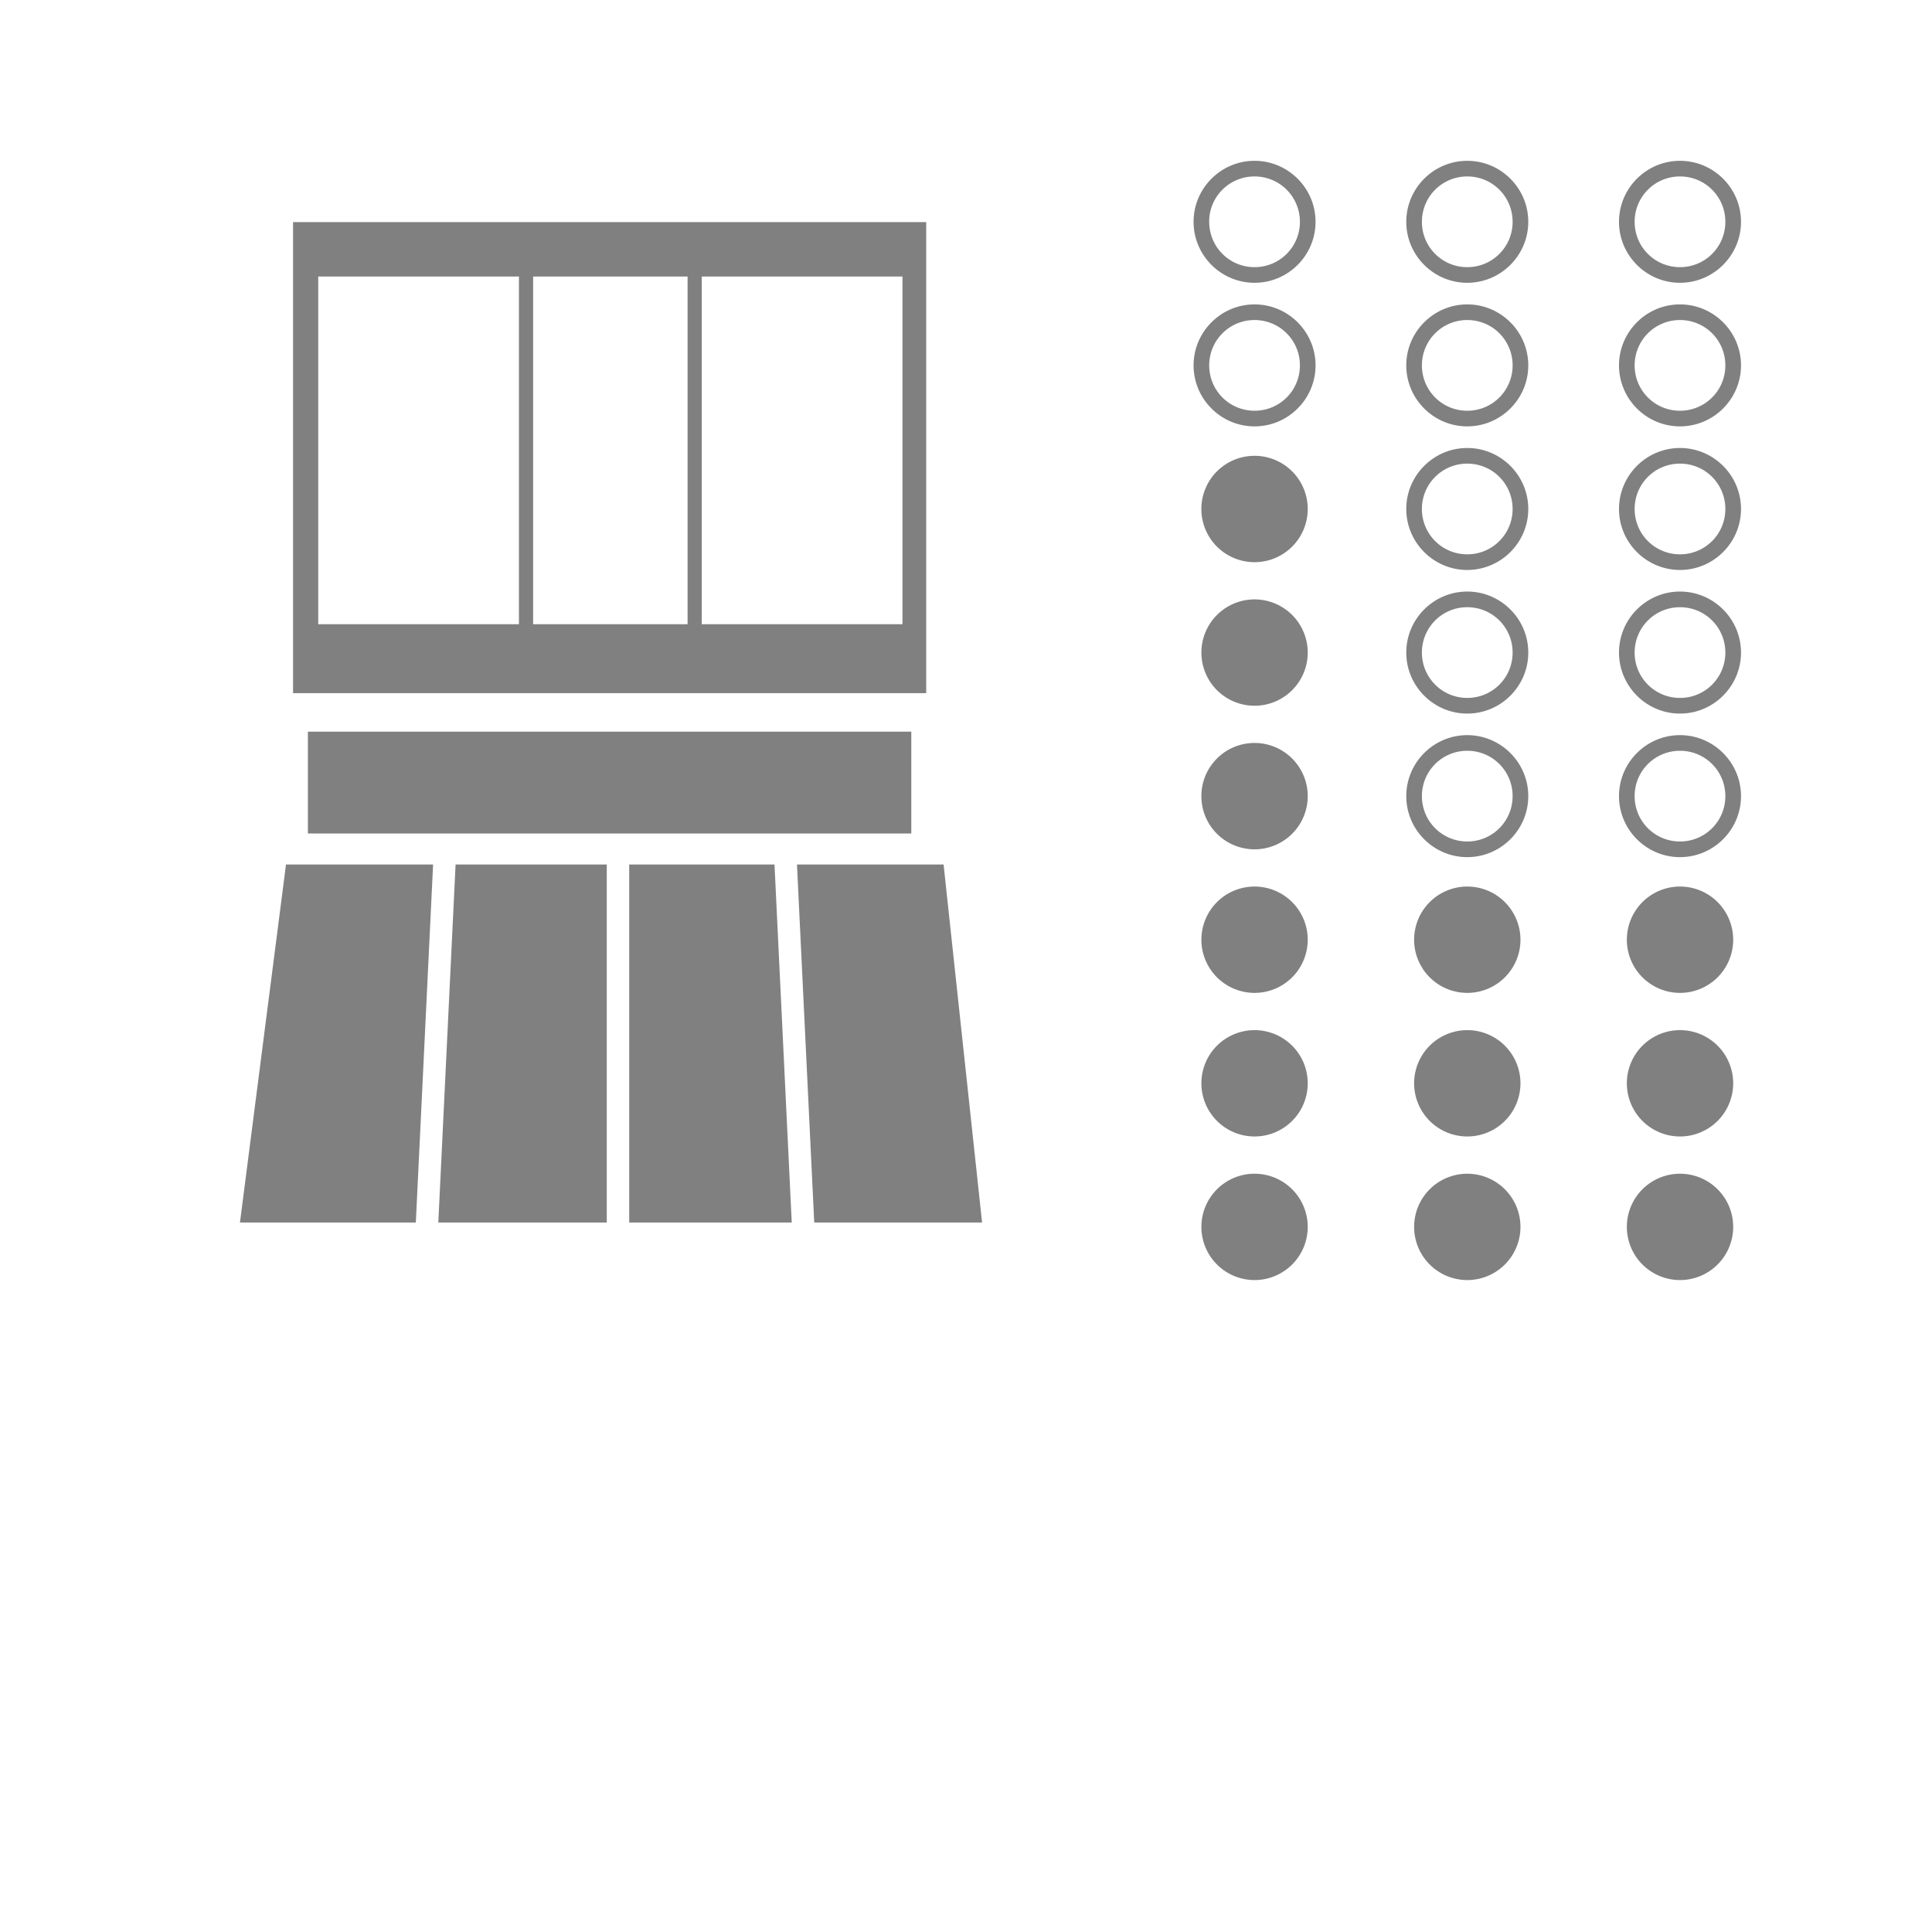 <?xml version="1.0" encoding="UTF-8" standalone="no"?>
<svg
   xmlns:dc="http://purl.org/dc/elements/1.1/"
   xmlns:cc="http://creativecommons.org/ns#"
   xmlns:rdf="http://www.w3.org/1999/02/22-rdf-syntax-ns#"
   xmlns:svg="http://www.w3.org/2000/svg"
   xmlns="http://www.w3.org/2000/svg"
   xmlns:sodipodi="http://sodipodi.sourceforge.net/DTD/sodipodi-0.dtd"
   xmlns:inkscape="http://www.inkscape.org/namespaces/inkscape"
   width="256"
   height="256"
   viewBox="0 0 67.733 67.733"
   version="1.1"
   id="svg8"
   inkscape:version="1.0.1 (3bc2e813f5, 2020-09-07)"
   sodipodi:docname="engine-power.svg"
   inkscape:export-filename="C:\Users\keath\Workspace\KMX\elite-streamdeck-icons\chaff.png"
   inkscape:export-xdpi="96"
   inkscape:export-ydpi="96">
  <defs
     id="defs2" />
  <sodipodi:namedview
     id="base"
     pagecolor="#000000"
     bordercolor="#666666"
     borderopacity="1.0"
     inkscape:pageopacity="0"
     inkscape:pageshadow="2"
     inkscape:zoom="3.959798"
     inkscape:cx="81.785341"
     inkscape:cy="138.89873"
     inkscape:document-units="px"
     inkscape:current-layer="layer2"
     showgrid="true"
     units="px"
     inkscape:snap-grids="true"
     objecttolerance="10000"
     guidetolerance="10000"
     inkscape:window-width="3840"
     inkscape:window-height="2066"
     inkscape:window-x="3829"
     inkscape:window-y="-11"
     inkscape:window-maximized="1"
     inkscape:document-rotation="0"
     showguides="true"
     inkscape:snap-to-guides="false"
     inkscape:snap-others="false"
     inkscape:snap-nodes="false"
     inkscape:snap-global="true"
     inkscape:guide-bbox="true">
    <inkscape:grid
       type="xygrid"
       id="grid4623" />
    <sodipodi:guide
       position="-3.969,62.442"
       orientation="0,256"
       id="guide3351" />
    <sodipodi:guide
       position="61.472,74.616"
       orientation="256,0"
       id="guide3353" />
    <sodipodi:guide
       position="-2.646,22.754"
       orientation="0,-256"
       id="guide3355" />
    <sodipodi:guide
       position="5.292,70.379"
       orientation="-256,0"
       id="guide3357" />
    <sodipodi:guide
       position="0,67.733"
       orientation="0,256"
       id="guide3359" />
    <sodipodi:guide
       position="67.733,67.733"
       orientation="256,0"
       id="guide3361" />
    <sodipodi:guide
       position="67.733,0"
       orientation="0,-256"
       id="guide3363" />
    <sodipodi:guide
       position="0,0"
       orientation="-256,0"
       id="guide3365" />
    <sodipodi:guide
       position="0,67.733"
       orientation="0,256"
       id="guide3367" />
    <sodipodi:guide
       position="67.733,67.733"
       orientation="256,0"
       id="guide3369" />
    <sodipodi:guide
       position="67.733,0"
       orientation="0,-256"
       id="guide3371" />
    <sodipodi:guide
       position="0,0"
       orientation="-256,0"
       id="guide3373" />
    <sodipodi:guide
       position="0,67.733"
       orientation="0,256"
       id="guide3375" />
    <sodipodi:guide
       position="67.733,67.733"
       orientation="256,0"
       id="guide3377" />
    <sodipodi:guide
       position="67.733,0"
       orientation="0,-256"
       id="guide3379" />
    <sodipodi:guide
       position="0,0"
       orientation="-256,0"
       id="guide3381" />
    <sodipodi:guide
       position="21.382,52.365"
       orientation="1,0"
       id="guide895" />
  </sodipodi:namedview>
  <g
     inkscape:groupmode="layer"
     id="layer2"
     inkscape:label="Icon">
    <g
       id="g1059"
       transform="matrix(0.297,0,0,0.365,-103.672,46.416)">
      <g
         id="g1563">
        <path
           id="rect962"
           style="fill:#808080;fill-opacity:1;stroke:none;stroke-width:10.27;stroke-linecap:square;stroke-miterlimit:4;stroke-dasharray:none;stroke-dashoffset:6;stroke-opacity:1;paint-order:markers fill stroke"
           d="m 383.656,-105.833 v 45.244 h 74.739 v -45.244 z m 2.972,5.227 h 23.693 v 33.395 h -23.693 z m 25.367,0 h 18.233 v 33.395 h -18.233 z m 19.906,0 h 23.693 v 33.395 h -23.693 z" />
        <rect
           style="fill:#808080;fill-opacity:1;stroke:none;stroke-width:8.374;stroke-linecap:square;stroke-miterlimit:4;stroke-dasharray:none;stroke-dashoffset:6;stroke-opacity:1;paint-order:markers fill stroke"
           id="rect964"
           width="71.226"
           height="9.781"
           x="385.41"
           y="-56.891" />
        <path
           id="path993"
           style="fill:#808080;fill-opacity:1;stroke:none;stroke-width:1px;stroke-linecap:butt;stroke-linejoin:miter;stroke-opacity:1"
           d="m 1444.619,-166.523 -20.506,129.754 h 78.336 l 7.691,-129.754 z m 75.537,0 -7.691,129.754 h 75.033 V -166.523 Z m 77.344,0 v 129.754 h 72.397 l -7.682,-129.754 z m 74.728,0 7.689,129.754 h 74.767 l -17.148,-129.754 z"
           transform="scale(0.265)" />
      </g>
    </g>
    <path
       id="path2785"
       style="color:#000000;font-style:normal;font-variant:normal;font-weight:normal;font-stretch:normal;font-size:medium;line-height:normal;font-family:sans-serif;font-variant-ligatures:normal;font-variant-position:normal;font-variant-caps:normal;font-variant-numeric:normal;font-variant-alternates:normal;font-variant-east-asian:normal;font-feature-settings:normal;font-variation-settings:normal;text-indent:0;text-align:start;text-decoration:none;text-decoration-line:none;text-decoration-style:solid;text-decoration-color:#000000;letter-spacing:normal;word-spacing:normal;text-transform:none;writing-mode:lr-tb;direction:ltr;text-orientation:mixed;dominant-baseline:auto;baseline-shift:baseline;text-anchor:start;white-space:normal;shape-padding:0;shape-margin:0;inline-size:0;clip-rule:nonzero;display:inline;overflow:visible;visibility:visible;opacity:1;isolation:auto;mix-blend-mode:normal;color-interpolation:sRGB;color-interpolation-filters:linearRGB;solid-color:#000000;solid-opacity:1;vector-effect:none;fill:#808080;fill-opacity:1;fill-rule:nonzero;stroke:none;stroke-width:0.548;stroke-linecap:square;stroke-linejoin:miter;stroke-miterlimit:4;stroke-dasharray:none;stroke-dashoffset:6;stroke-opacity:1;paint-order:markers fill stroke;color-rendering:auto;image-rendering:auto;shape-rendering:auto;text-rendering:auto;enable-background:accumulate;stop-color:#000000;stop-opacity:1"
       d="m 43.983,5.638 c -1.178,0 -2.138,0.961 -2.138,2.138 0,1.178 0.961,2.138 2.138,2.138 1.178,0 2.138,-0.961 2.138,-2.138 0,-1.178 -0.961,-2.138 -2.138,-2.138 z m 7.457,0 c -1.178,0 -2.138,0.961 -2.138,2.138 0,1.178 0.961,2.138 2.138,2.138 1.178,0 2.139,-0.961 2.139,-2.138 0,-1.178 -0.961,-2.138 -2.139,-2.138 z m 7.458,0 c -1.178,0 -2.138,0.961 -2.138,2.138 0,1.178 0.961,2.138 2.138,2.138 1.178,0 2.139,-0.961 2.139,-2.138 0,-1.178 -0.961,-2.138 -2.139,-2.138 z M 43.983,6.186 c 0.881,0 1.59,0.709 1.59,1.59 0,0.881 -0.709,1.59 -1.59,1.59 -0.882,0 -1.59,-0.709 -1.59,-1.59 0,-0.028 6.56e-4,-0.055 0,-0.082 0.039,-0.789 0.648,-1.421 1.425,-1.5 0.027,-0.002 0.053,-0.005 0.081,-0.006 0.027,-0.002 0.055,-0.002 0.082,-0.002 z m 7.457,0 c 0.882,0 1.59,0.709 1.59,1.59 0,0.881 -0.709,1.59 -1.59,1.59 -0.881,0 -1.59,-0.709 -1.59,-1.59 0,-0.881 0.709,-1.59 1.59,-1.59 z m 7.458,0 c 0.882,0 1.59,0.709 1.59,1.59 0,0.881 -0.709,1.59 -1.59,1.59 -0.881,0 -1.59,-0.709 -1.59,-1.59 0,-0.881 0.709,-1.59 1.59,-1.59 z M 43.983,10.672 c -1.178,0 -2.138,0.961 -2.138,2.138 0,1.178 0.961,2.138 2.138,2.138 1.178,0 2.138,-0.961 2.138,-2.138 0,-1.178 -0.961,-2.138 -2.138,-2.138 z m 7.457,0 c -1.178,0 -2.138,0.961 -2.138,2.138 0,1.178 0.961,2.138 2.138,2.138 1.178,0 2.139,-0.961 2.139,-2.138 0,-1.178 -0.961,-2.138 -2.139,-2.138 z m 7.458,0 c -1.178,0 -2.138,0.961 -2.138,2.138 0,1.178 0.961,2.138 2.138,2.138 1.178,0 2.139,-0.961 2.139,-2.138 0,-1.178 -0.961,-2.138 -2.139,-2.138 z M 43.983,11.22 c 0.881,0 1.59,0.709 1.59,1.59 0,0.881 -0.709,1.59 -1.59,1.59 -0.882,0 -1.59,-0.709 -1.59,-1.59 0,-0.881 0.709,-1.59 1.59,-1.59 z m 7.457,0 c 0.882,0 1.59,0.709 1.59,1.59 0,0.881 -0.709,1.59 -1.59,1.59 -0.881,0 -1.59,-0.709 -1.59,-1.59 0,-0.881 0.709,-1.59 1.59,-1.59 z m 7.458,0 c 0.882,0 1.59,0.709 1.59,1.59 0,0.881 -0.709,1.59 -1.59,1.59 -0.881,0 -1.59,-0.709 -1.59,-1.59 0,-0.881 0.709,-1.59 1.59,-1.59 z m -7.458,4.486 c -1.178,0 -2.138,0.961 -2.138,2.138 0,1.178 0.961,2.138 2.138,2.138 1.178,0 2.139,-0.961 2.139,-2.138 0,-1.178 -0.961,-2.138 -2.139,-2.138 z m 7.458,0 c -1.178,0 -2.138,0.961 -2.138,2.138 0,1.178 0.961,2.138 2.138,2.138 1.178,0 2.139,-0.961 2.139,-2.138 0,-1.178 -0.961,-2.138 -2.139,-2.138 z M 43.983,15.98 A 1.864,1.864 0 0 0 42.118,17.844 1.864,1.864 0 0 0 43.983,19.709 1.864,1.864 0 0 0 45.847,17.844 1.864,1.864 0 0 0 43.983,15.98 Z m 7.457,0.274 c 0.882,0 1.59,0.709 1.59,1.59 0,0.881 -0.709,1.59 -1.59,1.59 -0.881,0 -1.59,-0.709 -1.59,-1.59 0,-0.881 0.709,-1.59 1.59,-1.59 z m 7.458,0 c 0.882,0 1.59,0.709 1.59,1.59 0,0.881 -0.709,1.59 -1.59,1.59 -0.881,0 -1.59,-0.709 -1.59,-1.59 0,-0.881 0.709,-1.59 1.59,-1.59 z m -7.458,4.485 c -1.178,0 -2.138,0.961 -2.138,2.139 0,1.178 0.961,2.139 2.138,2.139 1.178,0 2.139,-0.961 2.139,-2.139 0,-1.178 -0.961,-2.139 -2.139,-2.139 z m 7.458,0 c -1.178,0 -2.138,0.961 -2.138,2.139 0,1.178 0.961,2.139 2.138,2.139 1.178,0 2.139,-0.961 2.139,-2.139 0,-1.178 -0.961,-2.139 -2.139,-2.139 z M 43.983,21.014 a 1.864,1.864 0 0 0 -1.864,1.864 1.864,1.864 0 0 0 1.864,1.864 1.864,1.864 0 0 0 1.864,-1.864 1.864,1.864 0 0 0 -1.864,-1.864 z m 7.457,0.274 c 0.882,0 1.59,0.709 1.59,1.59 0,0.881 -0.709,1.59 -1.59,1.59 -0.881,0 -1.59,-0.709 -1.59,-1.59 0,-0.881 0.709,-1.59 1.59,-1.59 z m 7.458,0 c 0.882,0 1.59,0.709 1.59,1.59 0,0.881 -0.709,1.59 -1.59,1.59 -0.881,0 -1.59,-0.709 -1.59,-1.59 0,-0.881 0.709,-1.59 1.59,-1.59 z m -7.458,4.485 c -1.178,0 -2.138,0.961 -2.138,2.139 0,1.178 0.961,2.138 2.138,2.138 1.178,0 2.139,-0.961 2.139,-2.138 0,-1.178 -0.961,-2.139 -2.139,-2.139 z m 7.458,0 c -1.178,0 -2.138,0.961 -2.138,2.139 0,1.178 0.961,2.138 2.138,2.138 1.178,0 2.139,-0.961 2.139,-2.138 0,-1.178 -0.961,-2.139 -2.139,-2.139 z M 43.983,26.047 A 1.864,1.864 0 0 0 42.118,27.912 1.864,1.864 0 0 0 43.983,29.776 1.864,1.864 0 0 0 45.847,27.912 1.864,1.864 0 0 0 43.983,26.047 Z m 7.457,0.274 c 0.882,0 1.59,0.709 1.59,1.59 0,0.881 -0.709,1.59 -1.59,1.59 -0.881,0 -1.59,-0.709 -1.59,-1.59 0,-0.881 0.709,-1.59 1.59,-1.59 z m 7.458,0 c 0.882,0 1.59,0.709 1.59,1.59 0,0.881 -0.709,1.59 -1.59,1.59 -0.881,0 -1.59,-0.709 -1.59,-1.59 0,-0.881 0.709,-1.59 1.59,-1.59 z M 43.983,31.081 a 1.864,1.864 0 0 0 -1.864,1.864 1.864,1.864 0 0 0 1.864,1.864 1.864,1.864 0 0 0 1.864,-1.864 1.864,1.864 0 0 0 -1.864,-1.864 z m 7.458,0 a 1.864,1.864 0 0 0 -1.864,1.864 1.864,1.864 0 0 0 1.864,1.864 1.864,1.864 0 0 0 1.864,-1.864 1.864,1.864 0 0 0 -1.864,-1.864 z m 7.458,0 a 1.864,1.864 0 0 0 -1.864,1.864 1.864,1.864 0 0 0 1.864,1.864 1.864,1.864 0 0 0 1.864,-1.864 1.864,1.864 0 0 0 -1.864,-1.864 z M 43.983,36.115 a 1.864,1.864 0 0 0 -1.864,1.864 1.864,1.864 0 0 0 1.864,1.864 1.864,1.864 0 0 0 1.864,-1.864 1.864,1.864 0 0 0 -1.864,-1.864 z m 7.458,0 a 1.864,1.864 0 0 0 -1.864,1.864 1.864,1.864 0 0 0 1.864,1.864 1.864,1.864 0 0 0 1.864,-1.864 1.864,1.864 0 0 0 -1.864,-1.864 z m 7.458,0 a 1.864,1.864 0 0 0 -1.864,1.864 1.864,1.864 0 0 0 1.864,1.864 1.864,1.864 0 0 0 1.864,-1.864 1.864,1.864 0 0 0 -1.864,-1.864 z M 43.983,41.149 a 1.864,1.864 0 0 0 -1.864,1.864 1.864,1.864 0 0 0 1.864,1.864 1.864,1.864 0 0 0 1.864,-1.864 1.864,1.864 0 0 0 -1.864,-1.864 z m 7.458,0 a 1.864,1.864 0 0 0 -1.864,1.864 1.864,1.864 0 0 0 1.864,1.864 1.864,1.864 0 0 0 1.864,-1.864 1.864,1.864 0 0 0 -1.864,-1.864 z m 7.458,0 a 1.864,1.864 0 0 0 -1.864,1.864 1.864,1.864 0 0 0 1.864,1.864 1.864,1.864 0 0 0 1.864,-1.864 1.864,1.864 0 0 0 -1.864,-1.864 z" />
  </g>
</svg>
